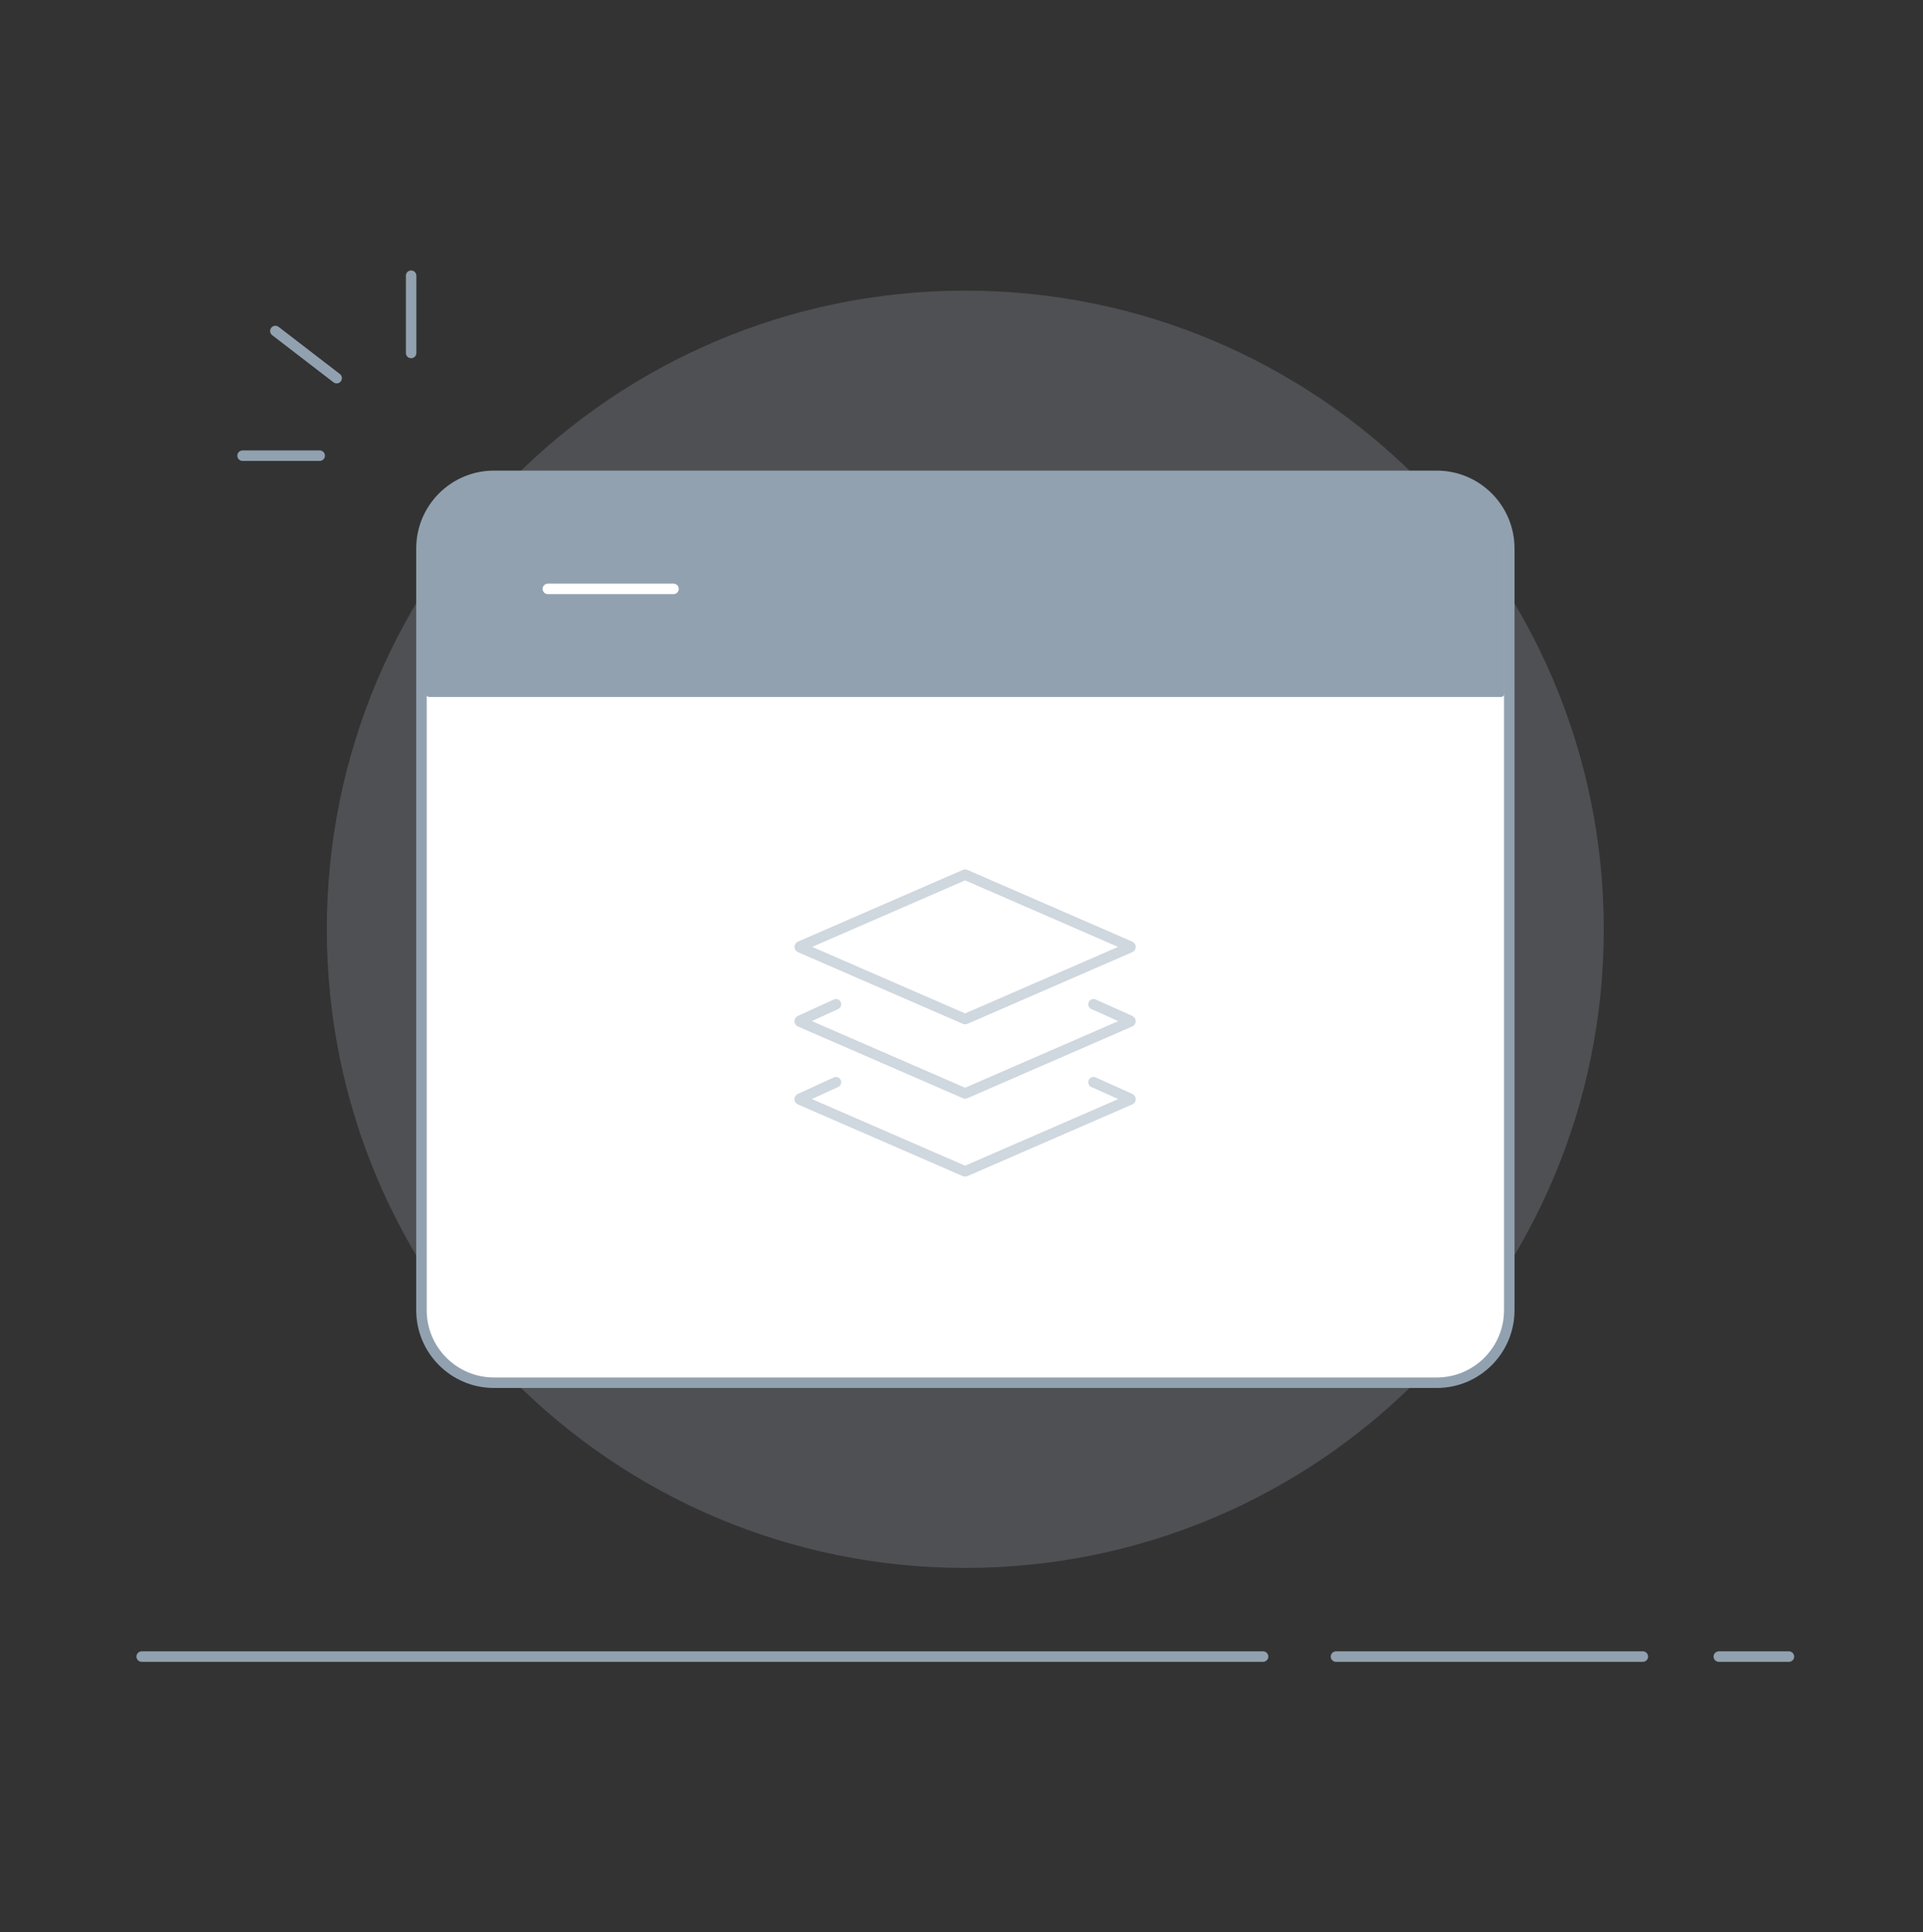 <svg width="220" height="221" viewBox="0 0 220 221" fill="none" xmlns="http://www.w3.org/2000/svg">
<rect x="0" y="0" width="220" height="221" fill="#333333" stroke="none"/>
<path d="M196.64 189.468H204.661M152.843 189.468H187.948M16.208 189.468H144.502" stroke="#91A1B0" stroke-width="1.2" stroke-linecap="round" stroke-linejoin="round"/>
<path opacity="0.2" d="M110.434 179.329C150.775 179.329 183.478 146.627 183.478 106.286C183.478 65.945 150.775 33.242 110.434 33.242C70.094 33.242 37.391 65.945 37.391 106.286C37.391 146.627 70.094 179.329 110.434 179.329Z" fill="#BEC6D2"/>
<path d="M56.514 54.425H164.37C168.943 54.425 172.668 58.135 172.668 62.723V149.849C172.668 154.422 168.957 158.147 164.37 158.147H56.514C51.942 158.147 48.216 154.436 48.216 149.849V62.723C48.216 58.15 51.927 54.425 56.514 54.425Z" fill="white" stroke="#91A1B0" stroke-width="1.2" stroke-miterlimit="10"/>
<path d="M55.842 55.403H165.13C168.753 55.403 171.704 58.354 171.704 61.977V79.303H49.122V62.123C49.122 58.413 52.132 55.403 55.842 55.403Z" fill="#91A1B0" stroke="#91A1B0" stroke-width="0.83" stroke-linecap="round" stroke-linejoin="round"/>
<path d="M77.053 67.353H62.678H77.053Z" fill="white"/>
<path d="M77.053 67.353H62.678" stroke="white" stroke-width="1.2" stroke-miterlimit="10" stroke-linecap="round"/>
<path d="M27.75 52.117H36.574M47.033 31.533V40.371M31.504 37.859L38.516 43.249" stroke="#91A1B0" stroke-width="1.2" stroke-linecap="round" stroke-linejoin="round"/>
<path d="M95.639 114.86L91.528 116.745C91.481 116.766 91.482 116.833 91.529 116.853L110.388 125.053C110.403 125.059 110.42 125.059 110.435 125.053L129.293 116.853C129.34 116.833 129.341 116.766 129.294 116.745L125.101 114.86" stroke="#CFD7DF" stroke-width="1.2" stroke-linecap="round"/>
<path d="M95.639 123.775L91.528 125.66C91.481 125.681 91.482 125.748 91.529 125.768L110.388 133.968C110.403 133.974 110.42 133.974 110.435 133.968L129.293 125.768C129.34 125.748 129.341 125.681 129.294 125.66L125.101 123.775" stroke="#CFD7DF" stroke-width="1.2" stroke-linecap="round"/>
<path d="M110.438 116.55C110.423 116.557 110.406 116.557 110.391 116.55L91.535 108.352C91.488 108.331 91.488 108.264 91.535 108.244L110.391 100.045C110.406 100.039 110.423 100.039 110.438 100.045L129.294 108.244C129.341 108.264 129.341 108.331 129.294 108.352L110.438 116.55Z" stroke="#CFD7DF" stroke-width="1.2" stroke-linecap="round"/>
</svg>
